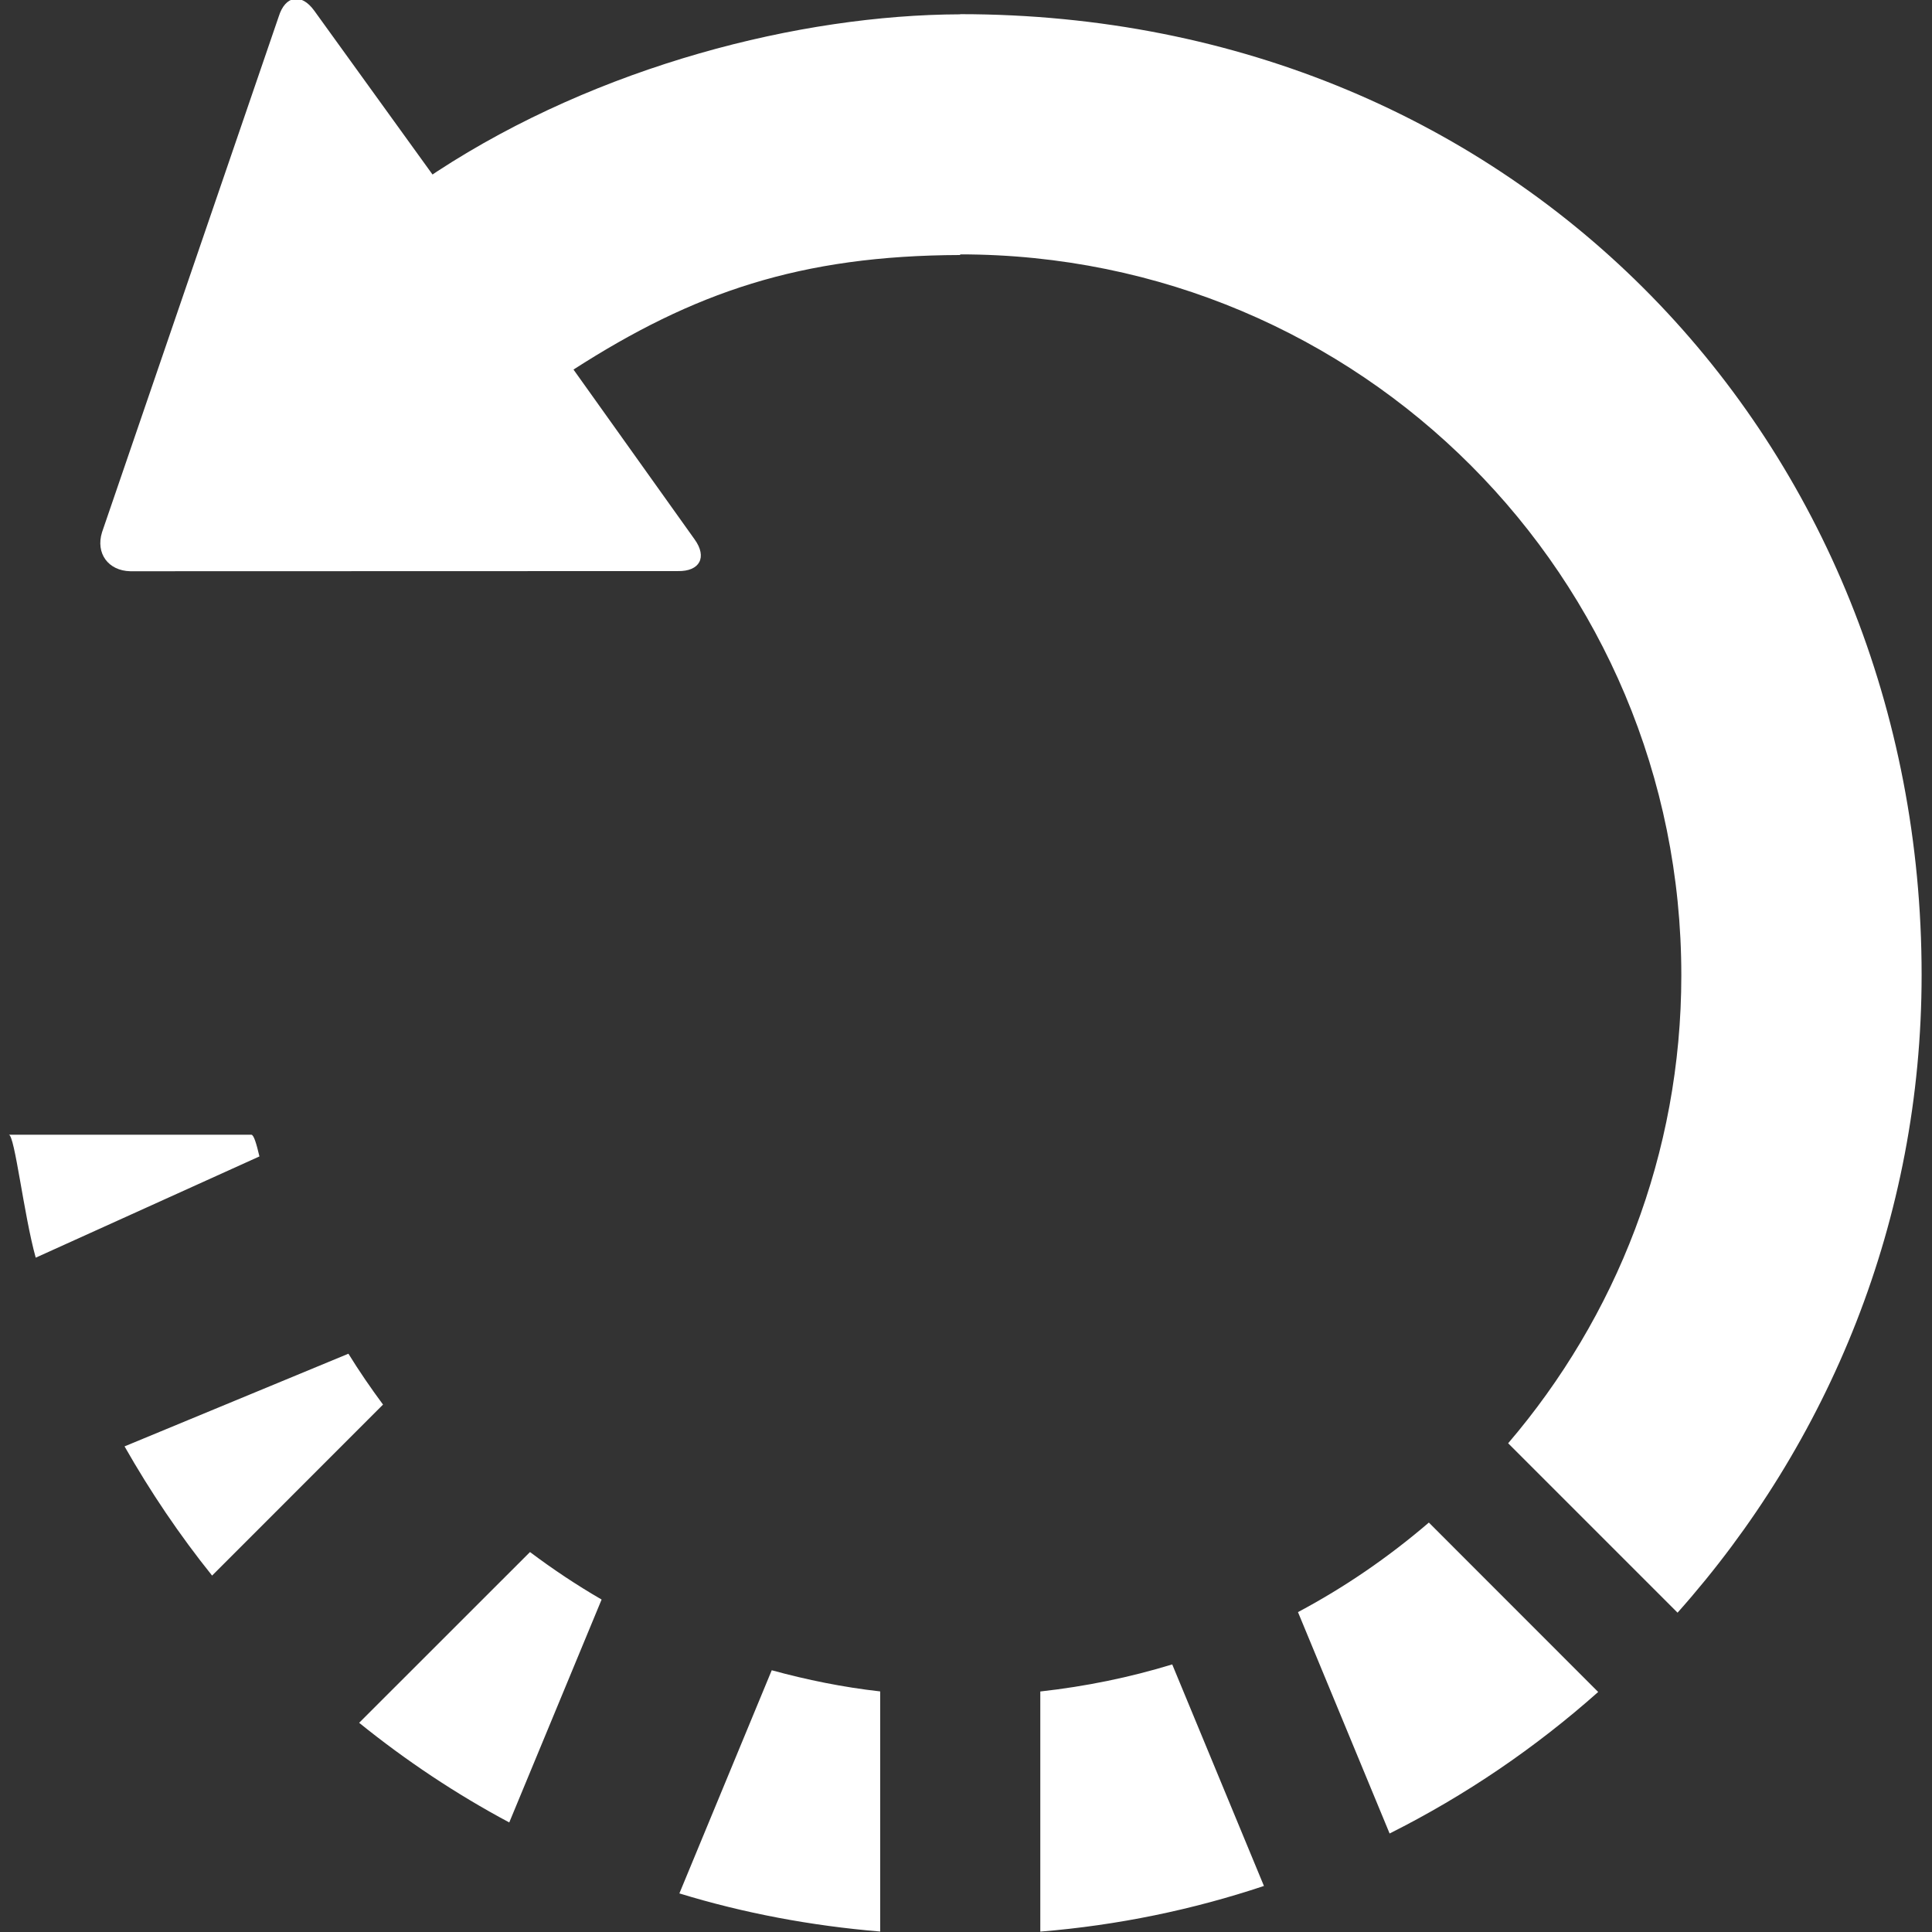<?xml version="1.0" encoding="UTF-8" standalone="no"?>
<!-- Generator: Adobe Illustrator 17.1.0, SVG Export Plug-In . SVG Version: 6.00 Build 0)  -->

<svg
   xmlns:dc="http://purl.org/dc/elements/1.1/"
   xmlns:cc="http://creativecommons.org/ns#"
   xmlns:rdf="http://www.w3.org/1999/02/22-rdf-syntax-ns#"
   xmlns:svg="http://www.w3.org/2000/svg"
   xmlns="http://www.w3.org/2000/svg"
   xmlns:sodipodi="http://sodipodi.sourceforge.net/DTD/sodipodi-0.dtd"
   xmlns:inkscape="http://www.inkscape.org/namespaces/inkscape"
   version="1.1"
   x="0px"
   y="0px"
   width="24"
   height="24"
   viewBox="0 0 24 24"
   xml:space="preserve"
   id="svg2"
   inkscape:version="0.91 r"
   sodipodi:docname="before-event.svg"
   inkscape:export-filename="/home/vanner/Público/Synced/development/z/open-innovation-lab/timeline-icons/before-event.png"
   inkscape:export-xdpi="277.5"
   inkscape:export-ydpi="277.5"><rect x="0" y="0" width="24" height="24" fill="#333333" stroke="none"/><defs
     id="defs11" /><sodipodi:namedview
     pagecolor="#ffffff"
     bordercolor="#666666"
     borderopacity="1"
     objecttolerance="10"
     gridtolerance="10"
     guidetolerance="10"
     inkscape:pageopacity="0"
     inkscape:pageshadow="2"
     inkscape:window-width="1600"
     inkscape:window-height="876"
     id="namedview9"
     showgrid="false"
     inkscape:zoom="12.884456"
     inkscape:cx="12.20339"
     inkscape:cy="9.1525423"
     inkscape:window-x="0"
     inkscape:window-y="24"
     inkscape:window-maximized="1"
     inkscape:current-layer="svg2" /><g
     id="glyphicons"
     transform="matrix(-0.995,0,0,-0.995,35.808,35.986)"
     style="fill:#ffffff;fill-opacity:1"><g
       id="restart"
       style="fill:#ffffff;fill-opacity:1"><path
         d="m 29.63,13.414 c 0.665,0.355 1.291,0.773 1.874,1.244 l -2.133,2.132 c -0.286,-0.215 -0.583,-0.413 -0.894,-0.593 l 1.153,-2.783 z m -13.595,1.629 2.114,2.115 c 0.501,-0.43 1.047,-0.806 1.634,-1.118 l -1.144,-2.764 c -0.947,0.475 -1.82,1.07 -2.604,1.767 z m 17.305,1.453 -2.134,2.135 c 0.152,0.205 0.297,0.416 0.432,0.635 l 2.795,-1.157 C 34.11,17.541 33.746,17.002 33.34,16.496 Z M 25,15.05 c 0.464,0.052 0.914,0.144 1.353,0.264 l 1.153,-2.786 c -0.803,-0.246 -1.642,-0.404 -2.507,-0.476 l 0,2.998 z m -3.647,0.337 c 0.529,-0.162 1.08,-0.275 1.647,-0.338 l 0,-2.998 c -0.968,0.079 -1.902,0.273 -2.792,0.57 l 1.145,2.766 z m 13.008,13.648 -6.835,0.002 c -0.276,-0.006 -0.37,0.174 -0.21,0.396 l 1.512,2.12 C 27.333,32.514 26,32.977 24,32.983 l 0,0.008 c -5,-10e-4 -9.005,-4.03 -9.003,-9.001 0,-2.231 0.818,-4.27 2.162,-5.842 l -2.115,-2.115 c -1.888,2.12 -3.047,4.904 -3.047,7.963 C 11.997,30.611 17,35.99 24,35.99 l 0,-0.002 c 2,-0.006 4.512,-0.643 6.53,-1.961 l 0.058,-0.039 1.477,2.046 c 0.162,0.224 0.362,0.188 0.443,-0.073 l 2.206,-6.439 c 0.082,-0.263 -0.077,-0.481 -0.353,-0.487 z M 32.749,21.729 C 32.787,21.891 32.82,22 32.85,22 l 3.028,0 c -0.074,0 -0.187,-1.001 -0.336,-1.535 l -2.793,1.264 z"
         id="path6"
         inkscape:connector-curvature="0"
         style="fill:#ffffff;fill-opacity:1" /></g></g><g
     id="Layer_2"
     transform="translate(0,-24)" /></svg>